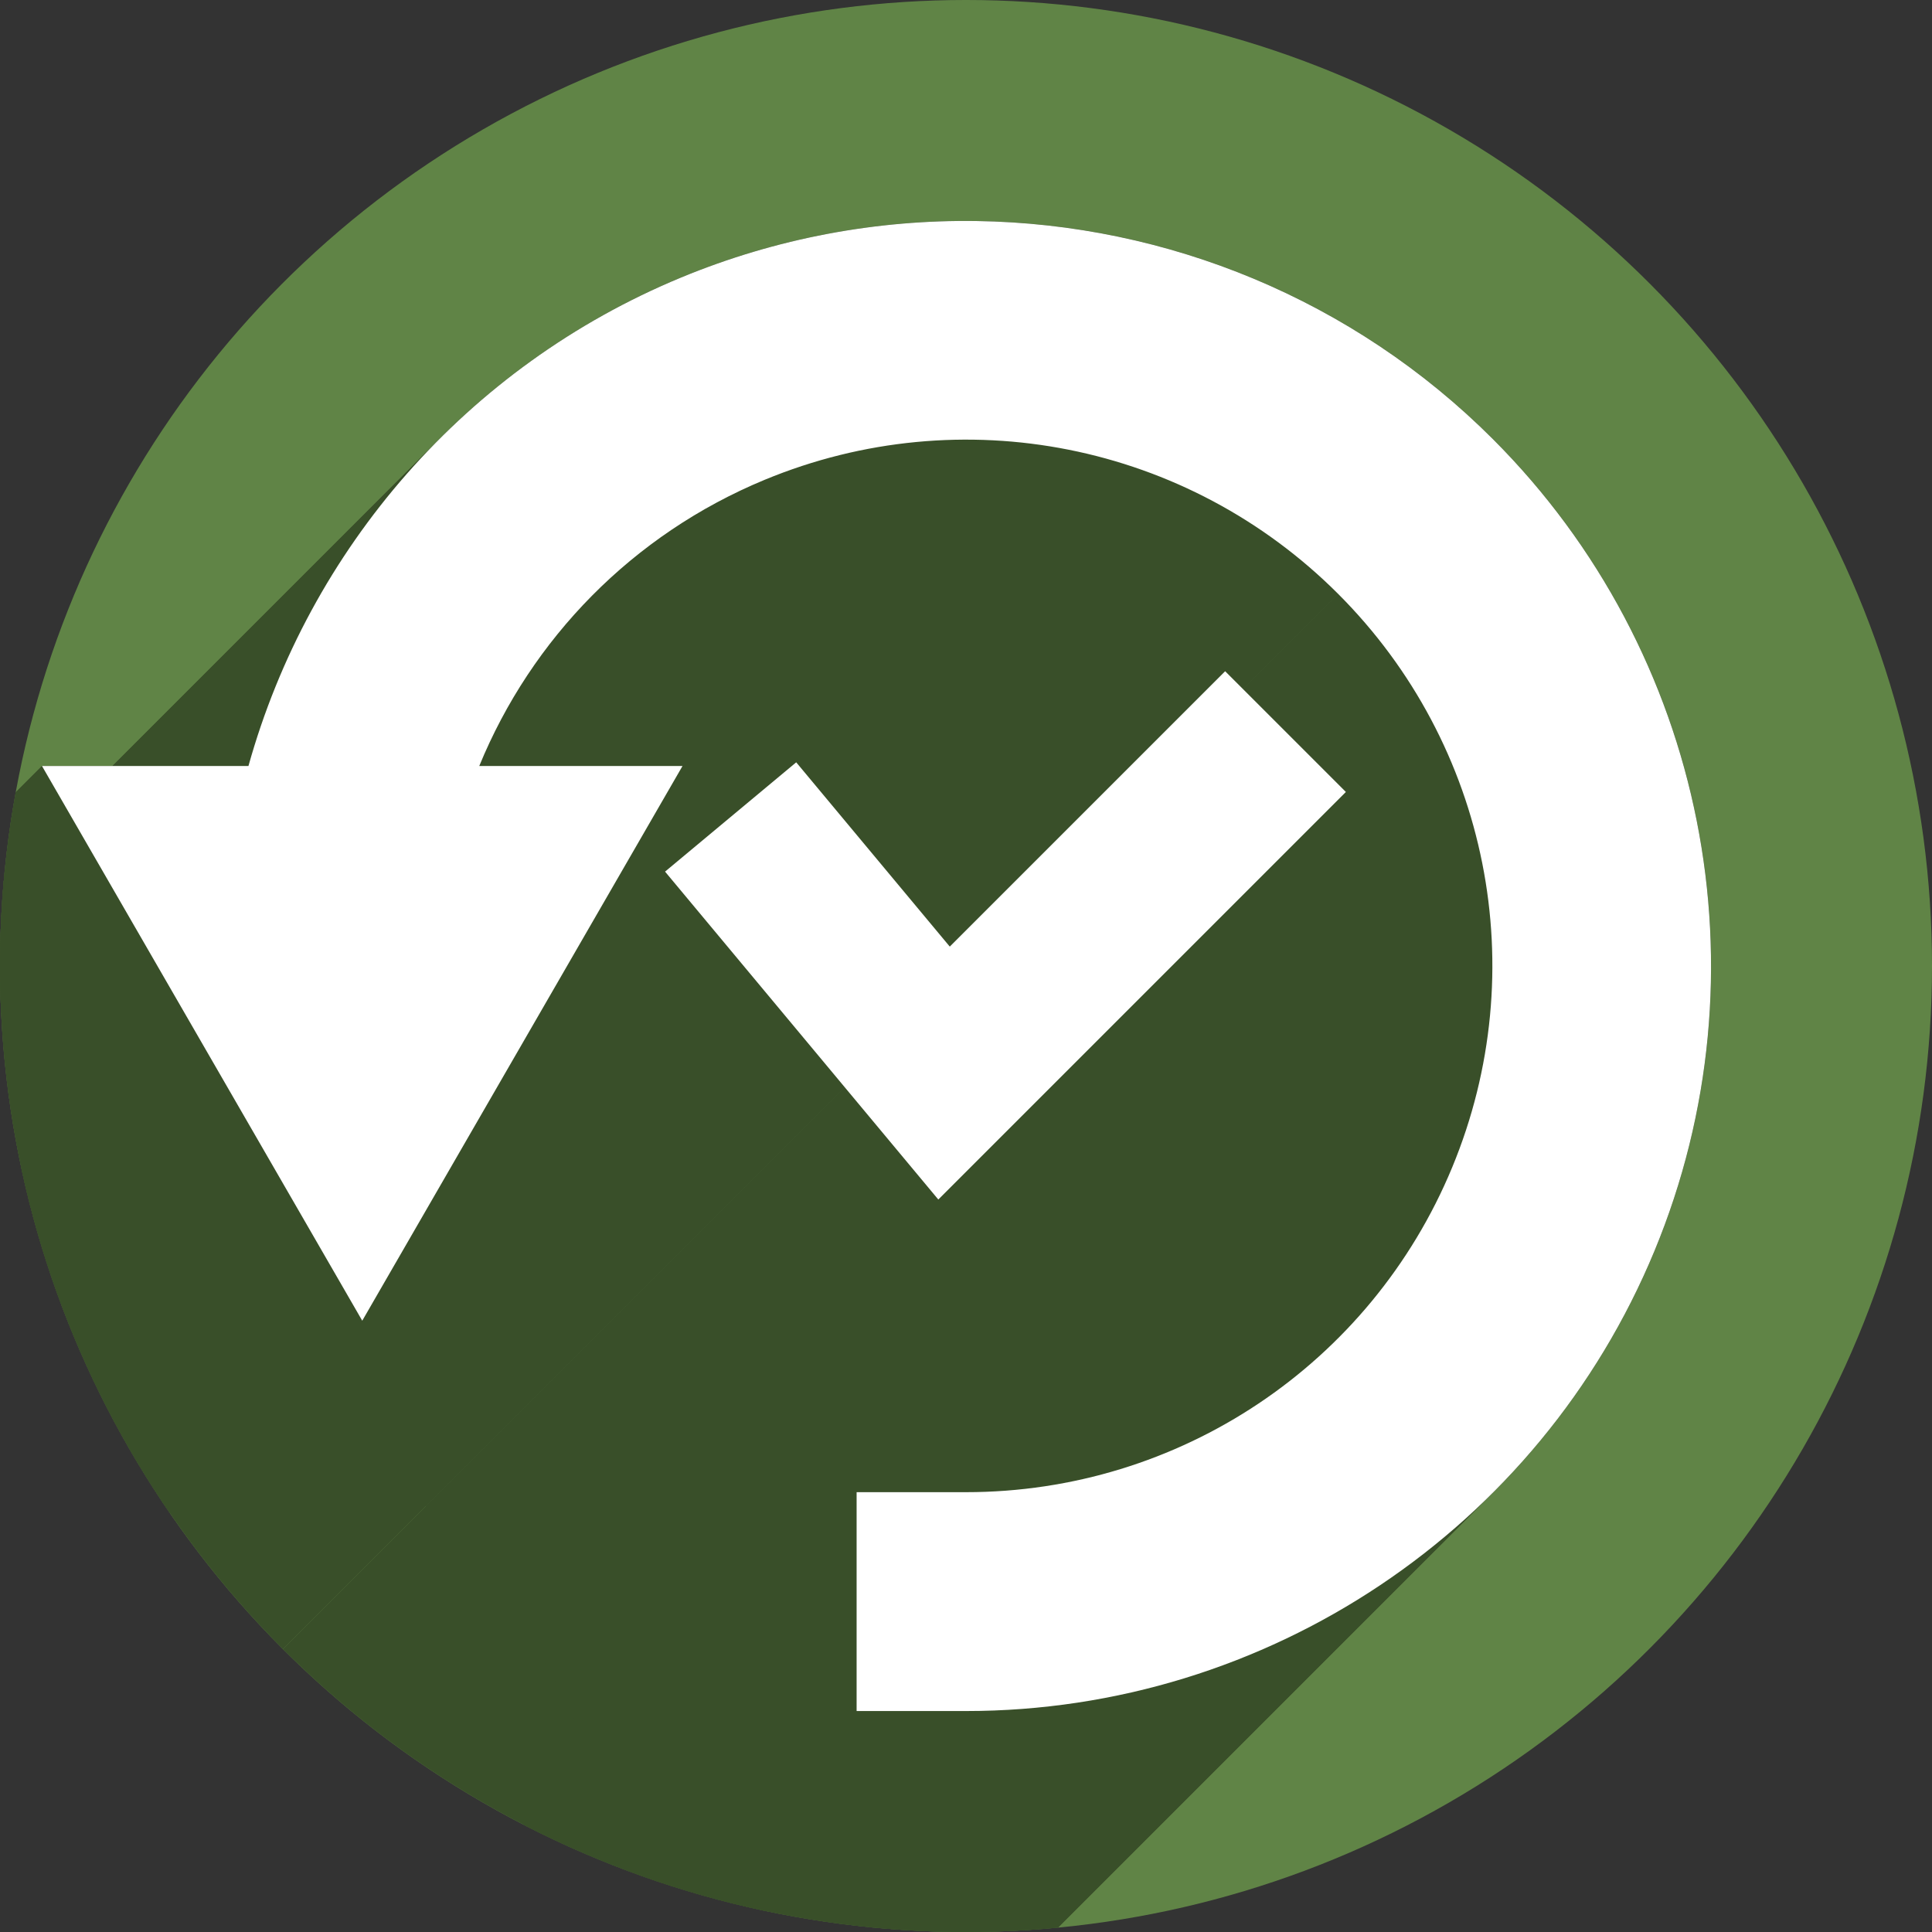 <?xml version="1.0" encoding="UTF-8" standalone="no"?>
<!-- Created with Inkscape (http://www.inkscape.org/) -->

<svg
   xmlns:dc="http://purl.org/dc/elements/1.1/"
   xmlns:cc="http://creativecommons.org/ns#"
   xmlns:rdf="http://www.w3.org/1999/02/22-rdf-syntax-ns#"
   xmlns:svg="http://www.w3.org/2000/svg"
   xmlns="http://www.w3.org/2000/svg"
   xmlns:xlink="http://www.w3.org/1999/xlink"
   xmlns:sodipodi="http://sodipodi.sourceforge.net/DTD/sodipodi-0.dtd"
   xmlns:inkscape="http://www.inkscape.org/namespaces/inkscape"
   id="svg2"
   version="1.1"
   inkscape:version="0.92.2 (5c3e80d, 2017-08-06)"
   width="256"
   height="256"
   viewBox="0 0 256 256"
   sodipodi:docname="mintbackup.svg">
  <rect x="0" y="0" width="256" height="256" fill="#333333" stroke="none"/>
  <sodipodi:namedview
     pagecolor="#ffffff"
     bordercolor="#666666"
     borderopacity="1"
     objecttolerance="10"
     gridtolerance="10"
     guidetolerance="10"
     inkscape:pageopacity="0"
     inkscape:pageshadow="2"
     inkscape:window-width="1920"
     inkscape:window-height="1048"
     id="namedview4"
     showgrid="true"
     inkscape:zoom="3.3125"
     inkscape:cx="128"
     inkscape:cy="128"
     inkscape:window-x="0"
     inkscape:window-y="0"
     inkscape:window-maximized="1"
     inkscape:current-layer="svg2">
    <inkscape:grid
       id="grid1216"
       type="xygrid" />
  </sodipodi:namedview>
  <defs
     id="defs6">
    <radialGradient
       cx="24.218"
       cy="13.492"
       r="10.214"
       fx="24.218"
       fy="13.492"
       id="radialGradient3416"
       xlink:href="#linearGradient556"
       gradientUnits="userSpaceOnUse"
       gradientTransform="scale(0.888,1.127)"
       spreadMethod="pad" />
    <linearGradient
       id="linearGradient556">
      <stop
         id="stop557"
         style="stop-color:#ffffff;stop-opacity:1"
         offset="0" />
      <stop
         id="stop558"
         style="stop-color:#8f8f8f;stop-opacity:1"
         offset="1" />
    </linearGradient>
    <radialGradient
       cx="31.638"
       cy="4.291"
       r="6.114"
       fx="31.638"
       fy="4.291"
       id="radialGradient3418"
       xlink:href="#linearGradient561"
       gradientUnits="userSpaceOnUse"
       gradientTransform="matrix(4.807,0,0,4.268,-92.302,59.9)"
       spreadMethod="pad" />
    <linearGradient
       id="linearGradient561">
      <stop
         id="stop562"
         style="stop-color:#72a6db;stop-opacity:1"
         offset="0" />
      <stop
         id="stop563"
         style="stop-color:#4974aa;stop-opacity:1"
         offset="1" />
    </linearGradient>
    <linearGradient
       x1="66.897"
       y1="9.709"
       x2="68.417"
       y2="18.199"
       id="linearGradient3420"
       xlink:href="#linearGradient561"
       gradientUnits="userSpaceOnUse"
       gradientTransform="scale(0.578,1.73)"
       spreadMethod="pad" />
    <linearGradient
       x1="42.008"
       y1="5.456"
       x2="56.889"
       y2="14.642"
       id="linearGradient3422"
       xlink:href="#linearGradient635"
       gradientUnits="userSpaceOnUse"
       gradientTransform="scale(0.653,1.531)"
       spreadMethod="pad" />
    <linearGradient
       id="linearGradient635">
      <stop
         id="stop636"
         style="stop-color:#ffffff;stop-opacity:1"
         offset="0" />
      <stop
         id="stop637"
         style="stop-color:#ffffff;stop-opacity:0.176"
         offset="1" />
    </linearGradient>
    <radialGradient
       cx="15.486"
       cy="16.135"
       r="27.532"
       fx="15.486"
       fy="16.135"
       id="radialGradient3424"
       xlink:href="#linearGradient564"
       gradientUnits="userSpaceOnUse"
       gradientTransform="scale(0.993,1.007)"
       spreadMethod="pad" />
    <linearGradient
       id="linearGradient564">
      <stop
         id="stop565"
         style="stop-color:#3278c6;stop-opacity:1"
         offset="0" />
      <stop
         id="stop566"
         style="stop-color:#264980;stop-opacity:1"
         offset="1" />
    </linearGradient>
    <linearGradient
       x1="40.971"
       y1="41.885"
       x2="23.981"
       y2="21.709"
       id="linearGradient3426"
       xlink:href="#linearGradient604"
       gradientUnits="userSpaceOnUse"
       gradientTransform="scale(0.993,1.007)"
       spreadMethod="pad" />
    <linearGradient
       id="linearGradient604">
      <stop
         id="stop605"
         style="stop-color:#000000;stop-opacity:0.239"
         offset="0" />
      <stop
         id="stop606"
         style="stop-color:#000000;stop-opacity:0"
         offset="1" />
    </linearGradient>
    <radialGradient
       cx="56.925"
       cy="25.591"
       r="5.343"
       fx="56.925"
       fy="25.591"
       id="radialGradient3428"
       xlink:href="#linearGradient561"
       gradientUnits="userSpaceOnUse"
       gradientTransform="scale(1.122,0.891)"
       spreadMethod="pad" />
    <linearGradient
       x1="25.033"
       y1="15.336"
       x2="25.338"
       y2="24.687"
       id="linearGradient3430"
       xlink:href="#linearGradient635"
       gradientUnits="userSpaceOnUse"
       gradientTransform="scale(0.96,1.042)"
       spreadMethod="pad" />
    <linearGradient
       x1="27.607"
       y1="16.387"
       x2="28.115"
       y2="24.093"
       id="linearGradient3432"
       xlink:href="#linearGradient556"
       gradientUnits="userSpaceOnUse"
       gradientTransform="scale(0.888,1.127)"
       spreadMethod="pad" />
    <radialGradient
       cx="32.369"
       cy="3.356"
       r="6.057"
       fx="32.369"
       fy="3.356"
       id="radialGradient3434"
       xlink:href="#linearGradient561"
       gradientUnits="userSpaceOnUse"
       gradientTransform="scale(1.04,0.961)"
       spreadMethod="pad" />
    <linearGradient
       x1="36.83"
       y1="47.909"
       x2="37.26"
       y2="54.864"
       id="linearGradient3436"
       xlink:href="#linearGradient561"
       gradientUnits="userSpaceOnUse"
       gradientTransform="scale(1.517,0.659)"
       spreadMethod="pad" />
    <linearGradient
       x1="29.954"
       y1="68.697"
       x2="30.472"
       y2="63.224"
       id="linearGradient3438"
       xlink:href="#linearGradient604"
       gradientUnits="userSpaceOnUse"
       gradientTransform="scale(1.847,0.541)"
       spreadMethod="pad" />
    <linearGradient
       x1="29.049"
       y1="63.282"
       x2="29.396"
       y2="68.898"
       id="linearGradient3440"
       xlink:href="#linearGradient561"
       gradientUnits="userSpaceOnUse"
       gradientTransform="scale(1.926,0.519)"
       spreadMethod="pad" />
    <clipPath
       id="clipPath4861"
       clipPathUnits="userSpaceOnUse">
      <circle
         r="28.261"
         cy="89.471"
         cx="64.498"
         id="circle4863"
         style="opacity:1;fill:#e9e9e9;fill-opacity:1;stroke:none;stroke-width:10;stroke-linecap:round;stroke-linejoin:round;stroke-miterlimit:4;stroke-dasharray:none;stroke-opacity:1" />
    </clipPath>
    <clipPath
       id="clipPath6919"
       clipPathUnits="userSpaceOnUse">
      <circle
         transform="matrix(0.887,0,0,0.887,66.425,17.65)"
         id="path6921"
         style="color:#000000;display:inline;overflow:visible;visibility:visible;fill:none;stroke:#000000;stroke-width:3;marker:none;enable-background:accumulate"
         cx="146"
         cy="148"
         r="20" />
    </clipPath>
    <linearGradient
       id="linearGradient5375-1-1">
      <stop
         id="stop5377-6-1"
         offset="0"
         style="stop-color:#2e3436;stop-opacity:1" />
      <stop
         style="stop-color:#eeeeec;stop-opacity:1"
         offset="0.125"
         id="stop5399-3-5" />
      <stop
         style="stop-color:#babdb6;stop-opacity:1"
         offset="0.25"
         id="stop5395-8-2" />
      <stop
         style="stop-color:#ffffff;stop-opacity:1"
         offset="0.5"
         id="stop5383-6-9" />
      <stop
         id="stop5397-2-5"
         offset="0.75"
         style="stop-color:#888a85;stop-opacity:1" />
      <stop
         style="stop-color:#d3d7cf;stop-opacity:1"
         offset="0.875"
         id="stop5401-3-54" />
      <stop
         id="stop5379-92-4"
         offset="1"
         style="stop-color:#2e3436;stop-opacity:1" />
    </linearGradient>
    <clipPath
       id="clipPath8119"
       clipPathUnits="userSpaceOnUse">
      <circle
         transform="translate(0,0.312)"
         id="path8121"
         style="color:#000000;display:inline;overflow:visible;visibility:visible;fill:none;stroke:#000000;stroke-width:1.654;marker:none;enable-background:accumulate"
         cx="146"
         cy="152"
         r="6" />
    </clipPath>
    <clipPath
       clipPathUnits="userSpaceOnUse"
       id="clipPath4469">
      <circle
         r="128"
         cy="128"
         cx="128"
         id="circle4471"
         style="opacity:0.97;fill:#282721;fill-opacity:1;stroke:none;stroke-width:10;stroke-linecap:round;stroke-linejoin:round;stroke-miterlimit:4;stroke-dasharray:none;stroke-opacity:1" />
    </clipPath>
    <clipPath
       id="clipPath4712"
       clipPathUnits="userSpaceOnUse">
      <circle
         r="128"
         cy="128"
         cx="128"
         id="circle4714"
         style="opacity:0.97;fill:#282721;fill-opacity:1;stroke:none;stroke-width:10;stroke-linecap:round;stroke-linejoin:round;stroke-miterlimit:4;stroke-dasharray:none;stroke-opacity:1" />
    </clipPath>
    <clipPath
       id="clipPath4718"
       clipPathUnits="userSpaceOnUse">
      <circle
         r="115.252"
         cy="134.601"
         cx="126.228"
         id="circle4720"
         style="opacity:0.97;fill:#282721;fill-opacity:1;stroke:none;stroke-width:10;stroke-linecap:round;stroke-linejoin:round;stroke-miterlimit:4;stroke-dasharray:none;stroke-opacity:1" />
    </clipPath>
    <clipPath
       clipPathUnits="userSpaceOnUse"
       id="clipPath1424">
      <circle
         r="128"
         cy="128"
         cx="128"
         id="circle1426"
         style="opacity:0.97;fill:#628747;fill-opacity:1;stroke:none;stroke-width:10;stroke-linecap:round;stroke-linejoin:round;stroke-miterlimit:4;stroke-dasharray:none;stroke-opacity:1" />
    </clipPath>
  </defs>
  <circle
     style="opacity:0.97;fill:#628747;fill-opacity:1;stroke:none;stroke-width:10;stroke-linecap:round;stroke-linejoin:round;stroke-miterlimit:4;stroke-dasharray:none;stroke-opacity:1"
     id="path3349"
     cx="128"
     cy="128"
     r="128" />
  <g
     id="g1235"
     clip-path="url(#clipPath1424)"
     style="fill:#394f29;fill-opacity:1">
    <g
       id="g1338"
       style="fill:#394f29;fill-opacity:1">
      <g
         id="g1335"
         style="color:#000000;font-style:normal;font-variant:normal;font-weight:normal;font-stretch:normal;font-size:medium;line-height:normal;font-family:sans-serif;font-variant-ligatures:normal;font-variant-position:normal;font-variant-caps:normal;font-variant-numeric:normal;font-variant-alternates:normal;font-feature-settings:normal;text-indent:0;text-align:start;text-decoration:none;text-decoration-line:none;text-decoration-style:solid;text-decoration-color:#000000;letter-spacing:normal;word-spacing:normal;text-transform:none;writing-mode:lr-tb;direction:ltr;text-orientation:mixed;dominant-baseline:auto;baseline-shift:baseline;text-anchor:start;white-space:normal;shape-padding:0;clip-rule:nonzero;display:inline;overflow:visible;visibility:visible;opacity:1;isolation:auto;mix-blend-mode:normal;color-interpolation:sRGB;color-interpolation-filters:linearRGB;solid-color:#000000;solid-opacity:1;vector-effect:none;fill:#394f29;fill-opacity:1;fill-rule:nonzero;stroke:none;stroke-width:29;stroke-linecap:square;stroke-linejoin:miter;stroke-miterlimit:4;stroke-dasharray:none;stroke-dashoffset:0;stroke-opacity:1;color-rendering:auto;image-rendering:auto;shape-rendering:auto;text-rendering:auto;enable-background:accumulate">
        <path
           id="path1293"
           d="M129.43 29.289C116.232 29.091 102.893 31.536 90.225 36.783L-51.197 178.205C-38.529 172.957 -25.19 170.513 -11.992 170.71Z"
           style="fill:#394f29;fill-opacity:1" />
        <path
           id="path1295"
           d="M90.225 36.783C78.037 41.831 67.248 49.154 58.265 58.138L-83.157 199.559C-74.173 190.576 -63.384 183.253 -51.197 178.205Z"
           style="fill:#394f29;fill-opacity:1" />
        <path
           id="path1297"
           d="M58.265 58.138C46.28 70.122 37.509 85.062 32.92 101.5L-108.501 242.921C-103.912 226.484 -95.141 211.544 -83.157 199.559Z"
           style="fill:#394f29;fill-opacity:1" />
        <path
           id="path1299"
           d="M32.92 101.5L5.564 101.5L-135.857 242.921L-108.501 242.921Z"
           style="fill:#394f29;fill-opacity:1" />
        <path
           id="path1301"
           d="M5.564 101.5L48.0 175.0L-93.421 316.421L-135.857 242.921Z"
           style="fill:#394f29;fill-opacity:1" />
        <path
           id="path1303"
           d="M48.0 175.0L60.557 153.25L-80.865 294.671L-93.421 316.421Z"
           style="fill:#394f29;fill-opacity:1" />
        <path
           id="path1305"
           d="M60.557 153.25L90.436 101.5L-50.986 242.921L-80.865 294.671Z"
           style="fill:#394f29;fill-opacity:1" />
        <path
           id="path1307"
           d="M90.436 101.5L63.504 101.5L-77.917 242.921L-50.986 242.921Z"
           style="fill:#394f29;fill-opacity:1" />
        <path
           id="path1309"
           d="M63.504 101.5C67.007 92.965 72.172 85.205 78.694 78.683L-62.727 220.104C-69.249 226.627 -74.414 234.386 -77.917 242.921Z"
           style="fill:#394f29;fill-opacity:1" />
        <path
           id="path1311"
           d="M78.694 78.683C85.044 72.333 92.681 67.156 101.322 63.576L-40.099 204.998C-48.741 208.577 -56.377 213.754 -62.727 220.104Z"
           style="fill:#394f29;fill-opacity:1" />
        <path
           id="path1313"
           d="M101.322 63.576C127.416 52.768 157.338 58.72 177.309 78.691L35.887 220.113C15.916 200.142 -14.006 194.189 -40.099 204.998Z"
           style="fill:#394f29;fill-opacity:1" />
        <path
           id="path1315"
           d="M177.309 78.691C197.28 98.662 203.232 128.584 192.424 154.678L51.002 296.099C61.811 270.006 55.858 240.084 35.887 220.113Z"
           style="fill:#394f29;fill-opacity:1" />
        <path
           id="path1317"
           d="M192.424 154.678C188.842 163.326 183.66 170.969 177.305 177.324L35.884 318.746C42.239 312.391 47.42 304.747 51.002 296.099Z"
           style="fill:#394f29;fill-opacity:1" />
        <path
           id="path1319"
           d="M177.305 177.324C164.485 190.144 146.889 197.721 128.006 197.721L-13.415 339.142C5.467 339.142 23.064 331.566 35.884 318.746Z"
           style="fill:#394f29;fill-opacity:1" />
        <path
           id="path1321"
           d="M128.006 197.721L113.506 197.721L-27.915 339.142L-13.415 339.142Z"
           style="fill:#394f29;fill-opacity:1" />
        <path
           id="path1323"
           d="M113.506 197.721L113.506 226.721L-27.915 368.142L-27.915 339.142Z"
           style="fill:#394f29;fill-opacity:1" />
        <path
           id="path1325"
           d="M113.506 226.721L128.006 226.721L-13.415 368.142L-27.915 368.142Z"
           style="fill:#394f29;fill-opacity:1" />
        <path
           id="path1327"
           d="M128.006 226.721C154.696 226.721 179.671 215.934 197.849 197.756L56.428 339.178C38.249 357.356 13.275 368.142 -13.415 368.142Z"
           style="fill:#394f29;fill-opacity:1" />
        <path
           id="path1329"
           d="M197.849 197.756C206.838 188.767 214.166 177.97 219.217 165.775L77.795 307.197C72.744 319.391 65.417 330.188 56.428 339.178Z"
           style="fill:#394f29;fill-opacity:1" />
        <path
           id="path1331"
           d="M219.217 165.775C234.482 128.922 226.023 86.39 197.816 58.184L56.395 199.605C84.601 227.811 93.06 270.344 77.795 307.197Z"
           style="fill:#394f29;fill-opacity:1" />
        <path
           id="path1333"
           d="M197.816 58.184C179.306 39.673 154.626 29.667 129.43 29.289L-11.992 170.71C13.204 171.088 37.885 181.095 56.395 199.605Z"
           style="fill:#394f29;fill-opacity:1" />
      </g>
      <path
         style="color:#000000;font-style:normal;font-variant:normal;font-weight:normal;font-stretch:normal;font-size:medium;line-height:normal;font-family:sans-serif;font-variant-ligatures:normal;font-variant-position:normal;font-variant-caps:normal;font-variant-numeric:normal;font-variant-alternates:normal;font-feature-settings:normal;text-indent:0;text-align:start;text-decoration:none;text-decoration-line:none;text-decoration-style:solid;text-decoration-color:#000000;letter-spacing:normal;word-spacing:normal;text-transform:none;writing-mode:lr-tb;direction:ltr;text-orientation:mixed;dominant-baseline:auto;baseline-shift:baseline;text-anchor:start;white-space:normal;shape-padding:0;clip-rule:nonzero;display:inline;overflow:visible;visibility:visible;opacity:1;isolation:auto;mix-blend-mode:normal;color-interpolation:sRGB;color-interpolation-filters:linearRGB;solid-color:#000000;solid-opacity:1;vector-effect:none;fill:#394f29;fill-opacity:1;fill-rule:nonzero;stroke:none;stroke-width:29;stroke-linecap:square;stroke-linejoin:miter;stroke-miterlimit:4;stroke-dasharray:none;stroke-dashoffset:0;stroke-opacity:1;color-rendering:auto;image-rendering:auto;shape-rendering:auto;text-rendering:auto;enable-background:accumulate"
         d="M 129.43 29.289 C 116.232 29.091 102.893 31.536 90.225 36.783 C 61.779 48.566 40.949 72.741 32.92 101.5 L 5.564 101.5 L 48 175 L 60.557 153.25 L 90.436 101.5 L 63.504 101.5 C 70.417 84.655 83.804 70.832 101.322 63.576 C 127.416 52.768 157.338 58.72 177.309 78.691 C 197.28 98.662 203.232 128.584 192.424 154.678 C 181.616 180.771 156.249 197.721 128.006 197.721 L 113.506 197.721 L 113.506 226.721 L 128.006 226.721 C 167.895 226.721 203.952 202.628 219.217 165.775 C 234.482 128.922 226.023 86.39 197.816 58.184 C 179.306 39.673 154.626 29.667 129.43 29.289 z "
         id="path1233" />
    </g>
  </g>
  <g
     id="g1224">
    <path
       id="path926"
       d="M 129.43 29.289 C 116.232 29.091 102.893 31.536 90.225 36.783 C 61.779 48.566 40.949 72.741 32.92 101.5 L 5.564 101.5 L 48 175 L 60.557 153.25 L 90.436 101.5 L 63.504 101.5 C 70.417 84.655 83.804 70.832 101.322 63.576 C 127.416 52.768 157.338 58.72 177.309 78.691 C 197.28 98.662 203.232 128.584 192.424 154.678 C 181.616 180.771 156.249 197.721 128.006 197.721 L 113.506 197.721 L 113.506 226.721 L 128.006 226.721 C 167.895 226.721 203.952 202.628 219.217 165.775 C 234.482 128.922 226.023 86.39 197.816 58.184 C 179.306 39.673 154.626 29.667 129.43 29.289 z "
       style="color:#000000;font-style:normal;font-variant:normal;font-weight:normal;font-stretch:normal;font-size:medium;line-height:normal;font-family:sans-serif;font-variant-ligatures:normal;font-variant-position:normal;font-variant-caps:normal;font-variant-numeric:normal;font-variant-alternates:normal;font-feature-settings:normal;text-indent:0;text-align:start;text-decoration:none;text-decoration-line:none;text-decoration-style:solid;text-decoration-color:#000000;letter-spacing:normal;word-spacing:normal;text-transform:none;writing-mode:lr-tb;direction:ltr;text-orientation:mixed;dominant-baseline:auto;baseline-shift:baseline;text-anchor:start;white-space:normal;shape-padding:0;clip-rule:nonzero;display:inline;overflow:visible;visibility:visible;opacity:1;isolation:auto;mix-blend-mode:normal;color-interpolation:sRGB;color-interpolation-filters:linearRGB;solid-color:#000000;solid-opacity:1;vector-effect:none;fill:#ffffff;fill-opacity:1;fill-rule:nonzero;stroke:none;stroke-width:29;stroke-linecap:square;stroke-linejoin:miter;stroke-miterlimit:4;stroke-dasharray:none;stroke-dashoffset:0;stroke-opacity:1;color-rendering:auto;image-rendering:auto;shape-rendering:auto;text-rendering:auto;enable-background:accumulate" />
  </g>
  <path
     inkscape:connector-curvature="0"
     id="path1220"
     d="m 96.813,108.252 28.278,33.934 45.245,-45.245"
     style="fill:none;stroke:#ffffff;stroke-width:22.623;stroke-linecap:butt;stroke-linejoin:miter;stroke-miterlimit:4;stroke-dasharray:none;stroke-opacity:1" />
</svg>

